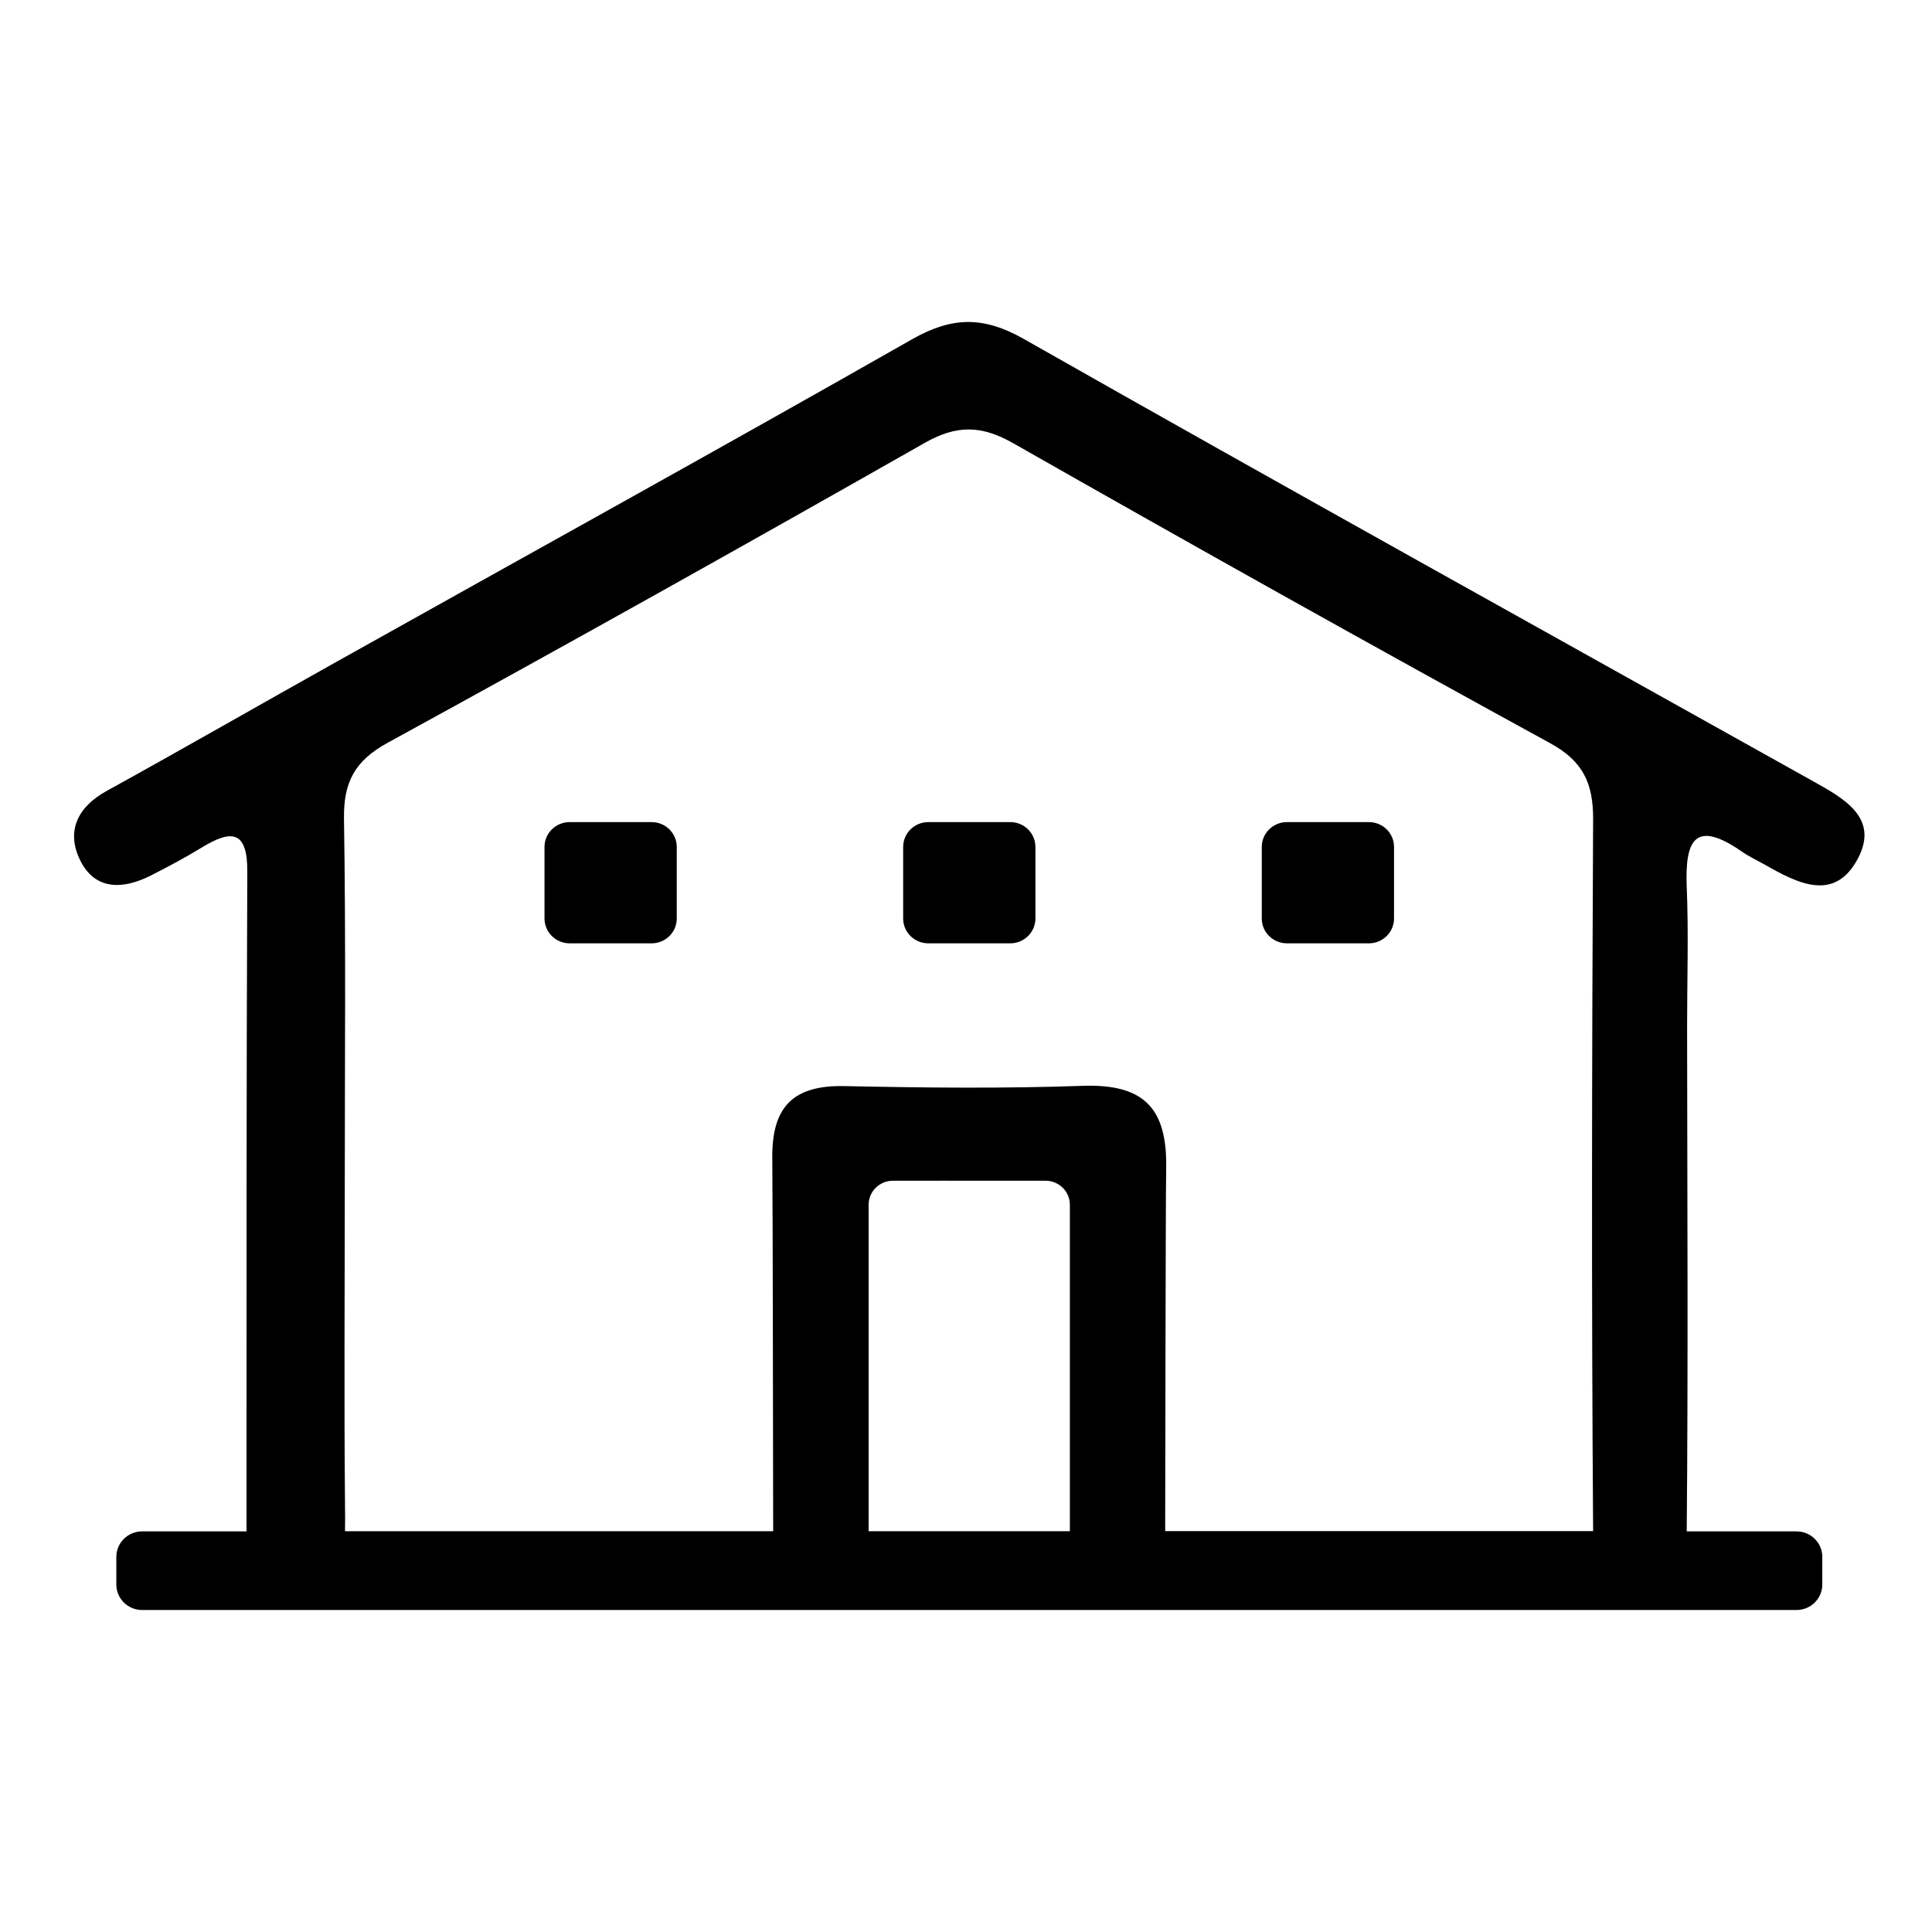 <svg width="42" height="42" viewBox="0 0 42 42" fill="none" xmlns="http://www.w3.org/2000/svg">
<path d="M39.4 16.975C33.684 13.78 27.956 10.604 22.259 7.37C21.374 6.867 20.691 6.884 19.823 7.378C15.666 9.745 11.478 12.056 7.304 14.393C5.642 15.323 3.99 16.273 2.321 17.193C1.683 17.544 1.44 18.066 1.734 18.684C2.058 19.364 2.674 19.341 3.287 19.029C3.66 18.839 4.029 18.643 4.385 18.425C5.028 18.032 5.381 18.049 5.376 18.944C5.356 23.727 5.359 28.507 5.359 33.291H3.088C2.781 33.291 2.529 33.539 2.529 33.843V34.448C2.529 34.752 2.781 35 3.088 35H39.056C39.364 35 39.615 34.752 39.615 34.448V33.843C39.615 33.539 39.364 33.291 39.056 33.291H36.668C36.701 29.631 36.679 25.972 36.676 22.313C36.676 21.302 36.71 20.289 36.668 19.278C36.629 18.289 36.83 17.792 37.871 18.516C38.023 18.621 38.193 18.701 38.356 18.792C39.072 19.198 39.884 19.631 40.394 18.654C40.856 17.767 40.066 17.348 39.4 16.975ZM18.886 33.288C18.886 33.282 18.883 33.277 18.883 33.271V26.19C18.883 25.9 19.121 25.668 19.412 25.668H20.397C20.479 25.666 20.56 25.666 20.641 25.668H22.729C23.023 25.668 23.258 25.903 23.258 26.19V33.271C23.258 33.277 23.256 33.282 23.256 33.288H18.886ZM25.33 33.288C25.333 32.446 25.338 26.237 25.352 25.395C25.375 24.081 24.86 23.561 23.535 23.605C21.814 23.666 20.087 23.647 18.362 23.611C17.226 23.586 16.775 24.075 16.789 25.188C16.8 26.099 16.806 32.376 16.808 33.288H7.5C7.503 33.108 7.503 32.909 7.5 32.694C7.478 30.394 7.495 28.096 7.495 25.795C7.495 23.128 7.52 20.46 7.478 17.792C7.467 17.008 7.71 16.541 8.424 16.149C12.335 14.009 16.223 11.833 20.101 9.629C20.795 9.234 21.335 9.242 22.024 9.634C25.898 11.838 29.79 14.017 33.7 16.157C34.423 16.552 34.635 17.038 34.633 17.809C34.607 22.968 34.596 28.126 34.633 33.285H25.33V33.288Z" fill="black"/>
<path d="M14.166 17.872H12.383C12.083 17.872 11.837 18.113 11.837 18.411V19.968C11.837 20.264 12.081 20.507 12.383 20.507H14.166C14.466 20.507 14.712 20.267 14.712 19.968V18.411C14.712 18.113 14.468 17.872 14.166 17.872Z" fill="black"/>
<path d="M21.963 17.872H20.18C19.88 17.872 19.634 18.113 19.634 18.411V19.968C19.634 20.264 19.877 20.507 20.18 20.507H21.963C22.262 20.507 22.509 20.267 22.509 19.968V18.411C22.509 18.113 22.265 17.872 21.963 17.872Z" fill="black"/>
<path d="M29.759 17.872H27.976C27.676 17.872 27.43 18.113 27.43 18.411V19.968C27.43 20.264 27.673 20.507 27.976 20.507H29.759C30.058 20.507 30.305 20.267 30.305 19.968V18.411C30.305 18.113 30.061 17.872 29.759 17.872Z" fill="black"/>
</svg>
